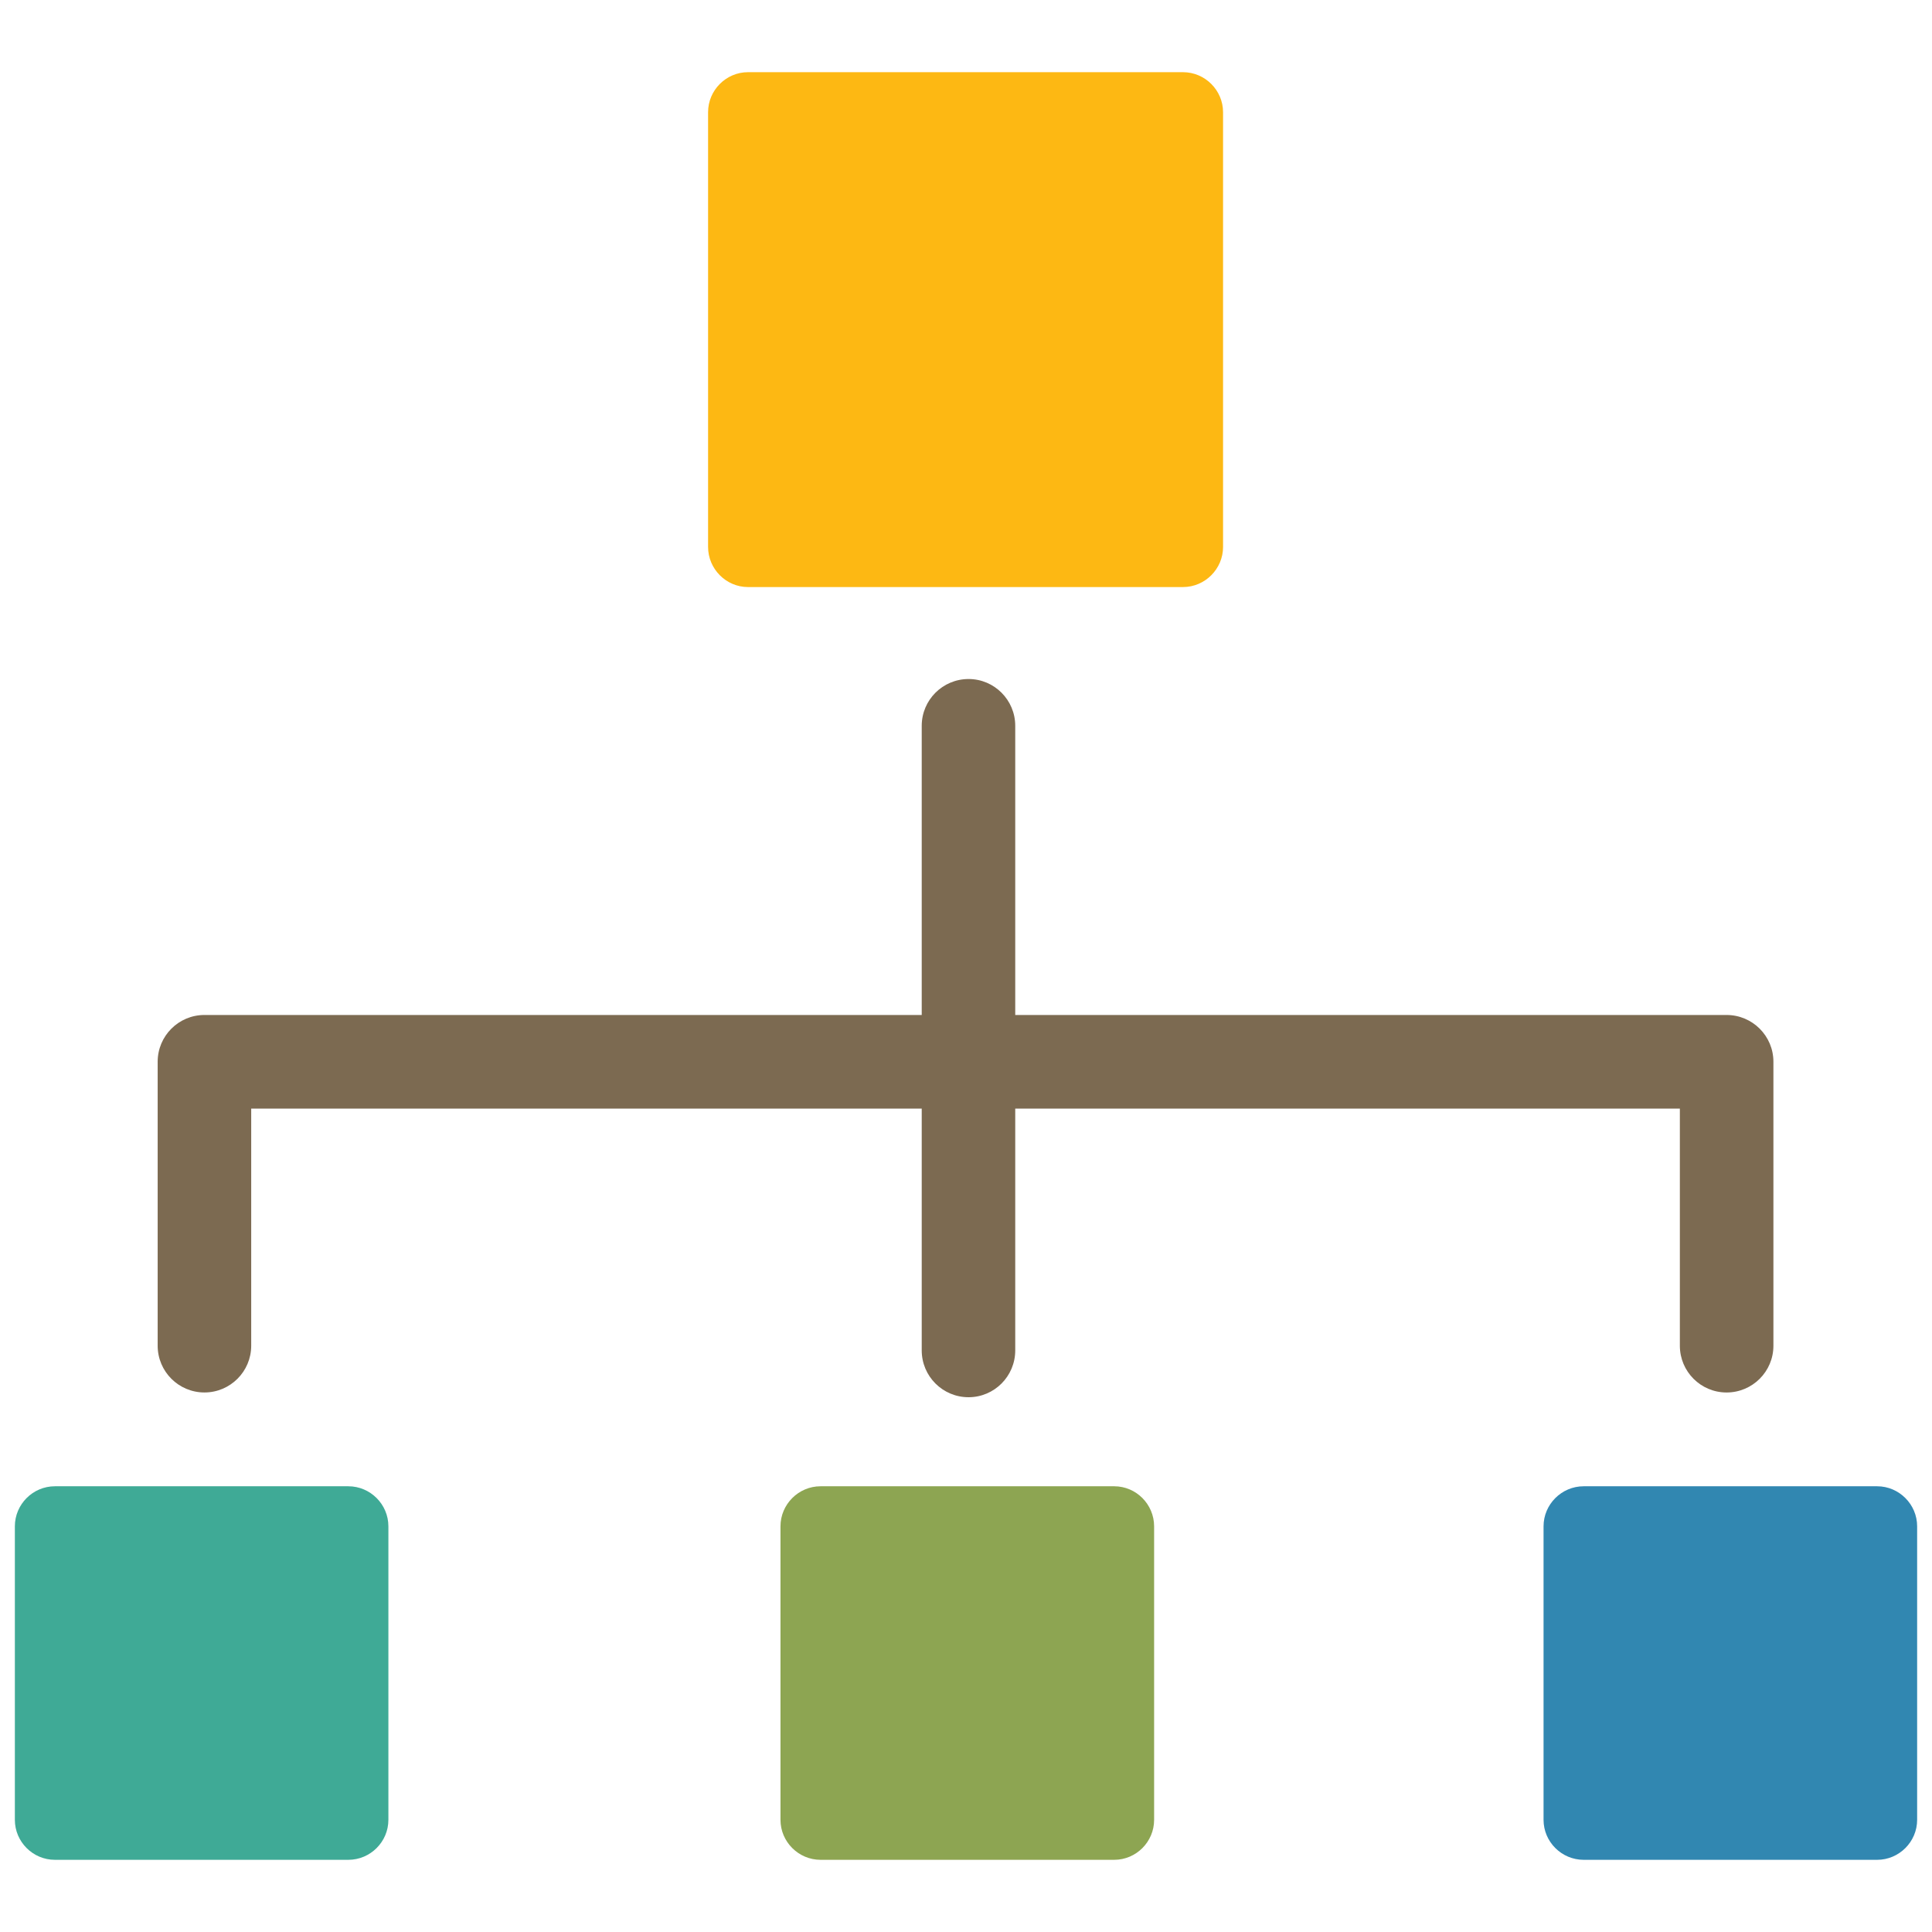 <?xml version="1.0" encoding="utf-8"?>
<!-- Generator: Adobe Illustrator 16.0.0, SVG Export Plug-In . SVG Version: 6.00 Build 0)  -->
<!DOCTYPE svg PUBLIC "-//W3C//DTD SVG 1.1//EN" "http://www.w3.org/Graphics/SVG/1.1/DTD/svg11.dtd">
<svg version="1.1" id="Layer_1" xmlns="http://www.w3.org/2000/svg" xmlns:xlink="http://www.w3.org/1999/xlink" x="0px" y="0px"
	 width="130px" height="130px" viewBox="0 0 130 130" enable-background="new 0 0 130 130" xml:space="preserve">
<rect fill="none" width="130" height="130"/>
<g>
	<path fill="#3187B1" d="M126.309,100.008h-19.748c-1.484,0-2.699,1.215-2.699,2.695v19.749c0,1.479,1.215,2.691,2.699,2.691h19.748
		c1.477,0,2.691-1.212,2.691-2.691v-19.749C129,101.223,127.785,100.008,126.309,100.008z"/>
	<path fill="#8DA552" d="M74.971,100.008H55.213c-1.481,0-2.696,1.215-2.696,2.695v19.749c0,1.479,1.215,2.691,2.696,2.691h19.758
		c1.482,0,2.687-1.212,2.687-2.691v-19.749C77.657,101.223,76.453,100.008,74.971,100.008z"/>
	<path fill="#3FAA96" d="M23.438,100.008H3.694c-1.482,0-2.694,1.215-2.694,2.695v19.749c0,1.479,1.212,2.691,2.694,2.691h19.744
		c1.483,0,2.696-1.212,2.696-2.691v-19.749C26.134,101.223,24.921,100.008,23.438,100.008z"/>
	<path fill="#7C6A51" d="M116.177,68.296H68.313V48.837c0-1.735-1.406-3.147-3.14-3.147c-1.744,0-3.152,1.412-3.152,3.147v19.459
		H13.756c-1.739,0-3.147,1.41-3.147,3.146v19.108c0,1.737,1.409,3.146,3.147,3.146c1.736,0,3.147-1.409,3.147-3.146V74.595h45.118
		v16.272c0,1.737,1.408,3.149,3.152,3.149c1.733,0,3.14-1.412,3.14-3.149V74.595h44.721v15.956c0,1.737,1.406,3.146,3.143,3.146
		c1.743,0,3.152-1.409,3.152-3.146V71.442C119.329,69.706,117.92,68.296,116.177,68.296z"/>
	<path fill="#FDB813" d="M50.332,39.502h29.269c1.481,0,2.696-1.219,2.696-2.699V7.551c0-1.48-1.215-2.694-2.696-2.694H50.332
		c-1.475,0-2.687,1.214-2.687,2.694v29.252C47.646,38.283,48.857,39.502,50.332,39.502z"/>
</g>
</svg>
